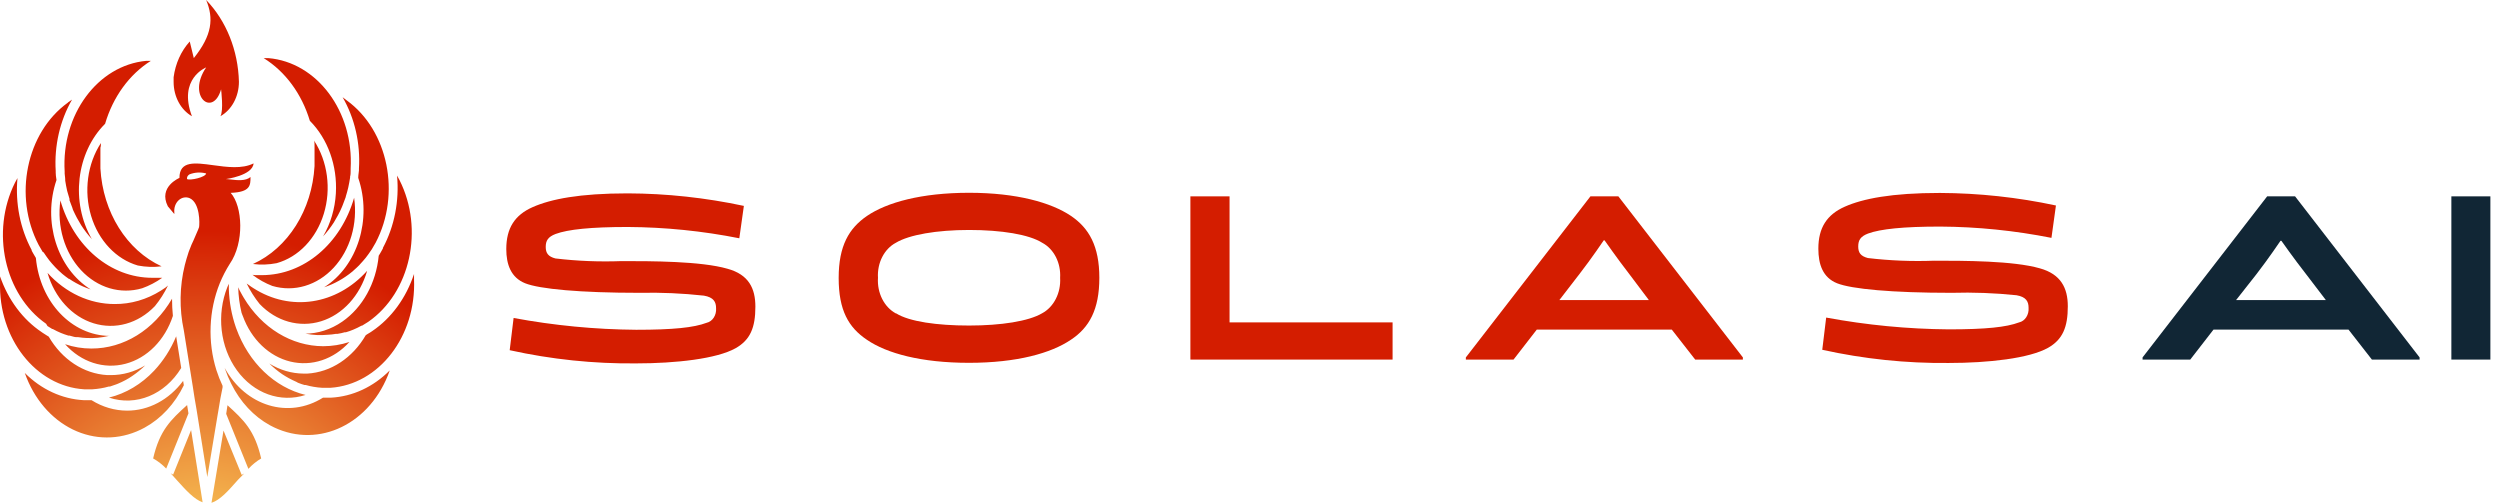 <svg width="179" height="36" viewBox="0 0 179 36" fill="none" xmlns="http://www.w3.org/2000/svg">
<g id="SolasAi-logo">
<path id="Shape" fill-rule="evenodd" clip-rule="evenodd" d="M18.878 4.161H19.209C22.703 4.453 25.339 7.989 25.106 12.073V12.222C25.106 12.364 25.106 12.507 25.066 12.65C25.063 12.674 25.063 12.697 25.066 12.721C25.03 12.959 24.984 13.197 24.933 13.434C24.882 13.649 24.826 13.857 24.76 14.065C24.76 14.065 24.76 14.124 24.735 14.16C24.674 14.338 24.608 14.511 24.536 14.689C24.521 14.732 24.504 14.773 24.485 14.814C24.4 15.018 24.305 15.216 24.2 15.408C24.104 15.586 24.002 15.759 23.9 15.931C23.67 16.288 23.413 16.62 23.132 16.924C23.668 16.012 23.984 14.948 24.048 13.845C24.163 11.867 23.472 9.941 22.185 8.649C21.606 6.72 20.425 5.117 18.878 4.161ZM26.897 17.376C28.724 13.892 27.799 9.339 24.826 7.187L24.531 6.961C25.399 8.462 25.811 10.26 25.701 12.067C25.699 12.087 25.699 12.107 25.701 12.127V12.198C25.696 12.261 25.688 12.324 25.679 12.386C25.665 12.494 25.651 12.6 25.651 12.709V12.739C26.655 15.695 25.605 19.061 23.208 20.568C23.57 20.451 23.923 20.295 24.262 20.104C24.423 20.017 24.581 19.919 24.735 19.813C24.918 19.694 25.081 19.564 25.243 19.433L25.243 19.433L25.243 19.433L25.243 19.433L25.243 19.433L25.243 19.433L25.243 19.433L25.243 19.433L25.243 19.433L25.243 19.433L25.243 19.433L25.243 19.433L25.243 19.433L25.243 19.433L25.244 19.433L25.244 19.433L25.244 19.433L25.244 19.433L25.244 19.433L25.244 19.433L25.244 19.433L25.244 19.433L25.244 19.433L25.244 19.433L25.244 19.433L25.244 19.433L25.34 19.343C25.468 19.23 25.6 19.112 25.722 18.987L25.783 18.915C25.92 18.767 26.058 18.618 26.185 18.458C26.322 18.285 26.455 18.095 26.582 17.905C26.596 17.892 26.608 17.876 26.617 17.857C26.694 17.738 26.765 17.614 26.831 17.489C26.855 17.453 26.877 17.415 26.897 17.376ZM28.607 12.899C28.551 12.786 28.49 12.679 28.429 12.572C28.599 14.382 28.242 16.206 27.416 17.75V17.792L27.365 17.881C27.346 17.915 27.328 17.948 27.309 17.982L27.309 17.982L27.309 17.982C27.279 18.037 27.249 18.091 27.218 18.142L27.116 18.309C26.929 20.274 25.962 22.022 24.506 23.029C23.694 23.591 22.768 23.888 21.824 23.891H21.885C22.407 23.995 22.939 24.021 23.468 23.968C23.665 23.961 23.862 23.939 24.058 23.903H24.175C24.363 23.873 24.526 23.837 24.684 23.79H24.765C24.948 23.738 25.128 23.675 25.304 23.599C25.498 23.516 25.691 23.427 25.879 23.32H25.92C26.037 23.255 26.154 23.183 26.266 23.106C26.305 23.086 26.343 23.062 26.378 23.035C29.381 20.948 30.378 16.419 28.607 12.899ZM22.521 11.354V11.889C22.344 15.031 20.623 17.767 18.109 18.903C18.674 18.973 19.244 18.953 19.804 18.844C21.371 18.409 22.643 17.077 23.185 15.304C23.726 13.532 23.463 11.56 22.485 10.064C22.521 10.177 22.521 10.296 22.521 10.409V10.557V10.843V11.14V11.354ZM18.282 19.7H18.659H18.77C21.754 19.69 24.401 17.462 25.355 14.16C25.622 16.012 25.071 17.896 23.89 19.169C22.708 20.443 21.056 20.933 19.498 20.473C18.997 20.281 18.52 20.013 18.078 19.677L18.282 19.7ZM18.145 20.633L18.145 20.633L18.145 20.633L18.145 20.633L18.145 20.633L18.145 20.633L18.145 20.633L18.145 20.633L18.145 20.633L18.145 20.633L18.145 20.633L18.144 20.633L18.144 20.633L18.144 20.633L18.144 20.633L18.144 20.633L18.144 20.633L18.144 20.633L18.144 20.633L18.144 20.633L18.144 20.633C18.032 20.561 17.921 20.49 17.814 20.407L17.662 20.3C17.92 20.832 18.233 21.325 18.593 21.769C19.787 23.018 21.439 23.482 22.988 23.003C24.538 22.524 25.777 21.166 26.287 19.391C24.094 21.833 20.801 22.336 18.145 20.633L18.145 20.633ZM23.142 24.789C23.776 24.788 24.408 24.686 25.019 24.486C23.891 25.734 22.31 26.259 20.788 25.889C19.266 25.519 17.995 24.302 17.387 22.631C17.378 22.609 17.369 22.587 17.359 22.564C17.336 22.509 17.313 22.453 17.295 22.393C17.151 21.799 17.071 21.186 17.056 20.568C17.086 20.64 17.117 20.711 17.152 20.782C17.188 20.854 17.28 21.026 17.351 21.145C17.371 21.178 17.385 21.201 17.395 21.218C17.422 21.263 17.426 21.268 17.448 21.311C18.748 23.484 20.872 24.781 23.142 24.789ZM16.919 23.523L16.888 23.439C16.586 22.569 16.416 21.643 16.384 20.705V20.318L16.384 20.319L16.384 20.319L16.384 20.319L16.384 20.319L16.384 20.319L16.384 20.319L16.384 20.319L16.384 20.319L16.384 20.319L16.384 20.319L16.384 20.319L16.384 20.319L16.384 20.319L16.384 20.319L16.384 20.319L16.384 20.319L16.384 20.319L16.384 20.319L16.384 20.319C16.348 20.396 16.313 20.473 16.282 20.55C15.492 22.521 15.757 24.849 16.961 26.51C18.164 28.172 20.085 28.862 21.88 28.278C19.659 27.739 17.805 25.962 16.919 23.523ZM14.252 16.282C14.303 15.985 14.324 14.528 13.581 14.189C13.312 14.076 13.013 14.133 12.789 14.34C12.565 14.547 12.449 14.875 12.482 15.206V15.325L12.018 14.772C11.311 13.375 12.848 12.739 12.848 12.739C12.848 11.496 13.954 11.648 15.259 11.827C16.24 11.962 17.333 12.112 18.155 11.699C18.094 12.572 16.171 12.822 16.171 12.822C16.257 12.822 16.376 12.836 16.513 12.852C16.957 12.904 17.594 12.978 17.936 12.674C17.936 13.268 17.936 13.755 16.517 13.809C17.377 14.766 17.509 17.376 16.445 18.903C16.171 19.337 15.932 19.801 15.733 20.288C14.947 22.239 14.86 24.476 15.494 26.501C15.618 26.887 15.766 27.263 15.937 27.624V27.737L15.779 28.534L15.636 29.401L15.575 29.752L14.843 34.157L14.079 29.36L13.937 28.534L13.901 28.308L13.81 27.713L13.443 25.413L13.163 23.659C12.83 22.116 12.855 20.497 13.235 18.969C13.27 18.826 13.311 18.683 13.352 18.541C13.392 18.398 13.448 18.214 13.504 18.053C13.544 17.941 13.555 17.913 13.569 17.88C13.575 17.866 13.582 17.851 13.591 17.828C13.667 17.619 13.754 17.411 13.845 17.233L14.207 16.395C14.22 16.37 14.229 16.341 14.232 16.312L14.252 16.282ZM13.393 12.822C13.393 12.822 13.342 12.626 13.566 12.484C13.951 12.335 14.365 12.312 14.761 12.418C14.726 12.692 13.606 12.941 13.393 12.822ZM12.975 26.346C11.809 28.262 9.736 29.112 7.8 28.468C9.009 28.174 10.128 27.507 11.041 26.536C11.693 25.841 12.227 25.008 12.614 24.081L12.975 26.346ZM8.984 26.047C10.536 25.64 11.81 24.353 12.379 22.619C12.339 22.21 12.319 21.8 12.318 21.388C11.018 23.625 8.852 24.962 6.538 24.955C5.903 24.956 5.271 24.851 4.66 24.646C5.81 25.929 7.433 26.455 8.984 26.047ZM12.028 20.443C11.77 20.978 11.455 21.473 11.092 21.917C9.898 23.164 8.248 23.626 6.7 23.147C5.152 22.668 3.913 21.313 3.403 19.539C4.702 20.973 6.421 21.77 8.207 21.769C9.364 21.779 10.506 21.448 11.525 20.806C11.636 20.74 11.748 20.663 11.855 20.586L12.028 20.443ZM5.8 19.342C6.98 20.609 8.627 21.097 10.181 20.639C10.684 20.46 11.166 20.208 11.616 19.89H11.413H10.904C7.919 19.89 5.268 17.659 4.324 14.35C4.065 16.198 4.62 18.074 5.8 19.342ZM11.57 19.07C11.004 19.14 10.432 19.119 9.871 19.011C8.315 18.56 7.057 17.226 6.524 15.46C5.992 13.694 6.255 11.733 7.225 10.242C7.225 10.355 7.225 10.468 7.189 10.575V10.736V11.015V11.324V11.526V12.061C7.364 15.192 9.071 17.923 11.57 19.07ZM10.802 4.357H10.471C6.991 4.68 4.384 8.219 4.63 12.287V12.43C4.634 12.49 4.641 12.549 4.648 12.607C4.659 12.694 4.67 12.781 4.67 12.87C4.673 12.892 4.673 12.914 4.67 12.935C4.706 13.173 4.752 13.411 4.803 13.643L4.819 13.704C4.866 13.873 4.917 14.057 4.976 14.237V14.338C5.037 14.517 5.103 14.689 5.174 14.861L5.22 15.01L5.236 15.046C5.324 15.232 5.419 15.437 5.51 15.604C5.607 15.783 5.708 15.955 5.81 16.122C6.04 16.48 6.298 16.814 6.578 17.12C5.043 14.489 5.451 10.93 7.525 8.863C8.093 6.933 9.263 5.324 10.802 4.357ZM4.874 7.329L5.159 7.133C4.29 8.636 3.878 10.437 3.989 12.246C3.991 12.263 3.991 12.281 3.989 12.299V12.364C3.989 12.515 4.012 12.671 4.035 12.823L4.045 12.888C3.035 15.846 4.089 19.219 6.492 20.723C6.128 20.604 5.774 20.449 5.434 20.259C5.272 20.171 5.114 20.074 4.96 19.968H4.93C4.767 19.855 4.614 19.736 4.462 19.611L4.365 19.522C4.232 19.409 4.105 19.288 3.983 19.159L3.922 19.094C3.785 18.945 3.648 18.797 3.52 18.63C3.383 18.452 3.251 18.262 3.124 18.071L3.057 18.036L2.839 17.661L2.767 17.536C0.947 14.049 1.879 9.499 4.854 7.353L4.874 7.329ZM1.251 12.751C1.19 12.858 1.129 12.965 1.073 13.078C-0.678 16.591 0.316 21.096 3.302 23.183L3.398 23.344C3.51 23.421 3.627 23.493 3.744 23.558H3.78C3.968 23.665 4.162 23.754 4.355 23.837C4.533 23.909 4.711 23.974 4.894 24.028H4.976C5.025 24.04 5.072 24.054 5.119 24.068L5.119 24.068C5.246 24.105 5.365 24.141 5.485 24.141H5.602C5.799 24.173 5.998 24.192 6.197 24.2C6.733 24.229 7.27 24.179 7.795 24.051H7.856C5.135 24.03 2.861 21.629 2.569 18.47C2.556 18.448 2.546 18.429 2.535 18.411L2.535 18.411L2.535 18.411C2.517 18.379 2.5 18.346 2.467 18.297C2.436 18.249 2.408 18.2 2.381 18.15L2.381 18.15L2.381 18.15L2.381 18.15L2.381 18.15L2.381 18.15L2.381 18.15L2.381 18.15L2.381 18.15C2.364 18.119 2.347 18.089 2.33 18.059L2.269 17.952C2.27 17.936 2.27 17.921 2.269 17.905C1.444 16.369 1.086 14.553 1.251 12.751ZM0.004 20.176V19.789C0.585 21.472 1.634 22.877 2.981 23.778L3.022 23.808L3.113 23.867L3.337 24.01L3.49 24.105C4.44 25.741 5.993 26.761 7.683 26.857H7.937C8.793 26.859 9.635 26.621 10.395 26.162C10.108 26.445 9.8 26.698 9.474 26.917C9.321 27.023 9.163 27.121 9.001 27.208C8.818 27.309 8.634 27.392 8.451 27.47L8.334 27.517C8.177 27.577 8.024 27.63 7.866 27.678H7.78C7.598 27.731 7.415 27.773 7.23 27.803C7.026 27.838 6.818 27.862 6.614 27.874H6.029C2.559 27.659 -0.123 24.233 0.004 20.176ZM5.498 30.881C7.082 31.55 8.829 31.456 10.354 30.62C11.537 29.973 12.519 28.911 13.163 27.582L13.112 27.273C12.101 28.629 10.636 29.406 9.097 29.402C8.209 29.399 7.336 29.142 6.553 28.653H6.365H5.988C4.437 28.569 2.954 27.883 1.775 26.703C1.816 26.822 1.861 26.941 1.907 27.053C2.622 28.835 3.914 30.212 5.498 30.881ZM10.965 32.825C11.433 30.804 12.227 30.061 13.397 29.003L13.494 29.598L11.901 33.551C11.62 33.259 11.305 33.015 10.965 32.825ZM12.395 33.985L12.217 33.884L12.639 34.353L12.665 34.382L12.665 34.382C13.282 35.068 13.909 35.765 14.507 35.964L13.682 30.793L12.395 33.985ZM17.041 34.353L16.962 34.442C16.353 35.132 15.753 35.812 15.143 36L16.003 30.828L17.305 34.003L17.484 33.902L17.041 34.353ZM16.196 29.634L17.779 33.557V33.575C18.054 33.276 18.364 33.023 18.7 32.826C18.232 30.799 17.448 30.073 16.288 29.015L16.196 29.634ZM27.772 26.881C26.279 30.586 22.501 32.181 19.325 30.448C18.164 29.812 17.197 28.774 16.557 27.476C16.387 27.138 16.239 26.786 16.114 26.423C16.106 26.395 16.096 26.367 16.084 26.34C17.596 29.087 20.662 30.016 23.126 28.474H23.315H23.686C25.24 28.395 26.725 27.708 27.904 26.524C27.884 26.585 27.861 26.643 27.838 26.703C27.817 26.759 27.794 26.817 27.772 26.881ZM23.076 27.767H23.651C27.134 27.54 29.809 24.075 29.645 20.003V19.617C29.076 21.336 28.023 22.777 26.658 23.701L26.571 23.76C26.55 23.774 26.528 23.788 26.507 23.802C26.452 23.837 26.396 23.873 26.337 23.903L26.19 23.998C25.24 25.634 23.687 26.654 21.997 26.75H21.742C20.886 26.745 20.043 26.498 19.285 26.031C19.573 26.315 19.881 26.569 20.206 26.792C20.358 26.893 20.496 26.976 20.679 27.077C20.862 27.178 21.045 27.262 21.228 27.345L21.33 27.404C21.344 27.41 21.358 27.415 21.372 27.42C21.515 27.474 21.655 27.527 21.798 27.565H21.885C22.074 27.621 22.266 27.665 22.46 27.696C22.664 27.732 22.869 27.755 23.076 27.767Z" fill="url(#paint0_radial_75:927)"/>
<path id="Path" d="M14.761 0C15.311 1.326 15.194 2.515 13.876 4.161L13.586 2.972C12.967 3.65 12.561 4.55 12.431 5.528C12.428 5.54 12.428 5.552 12.431 5.564C12.431 5.653 12.431 5.742 12.431 5.838V5.879C12.435 6.919 12.944 7.866 13.743 8.322C12.726 5.624 14.761 4.827 14.761 4.827C13.351 6.896 15.244 8.435 15.83 6.396C15.83 6.396 16.023 7.954 15.779 8.322C16.592 7.868 17.109 6.908 17.107 5.855C17.05 3.609 16.201 1.49 14.761 0Z" fill="#D41D00"/>
<path id="Path_2" d="M45.801 20.966C41.517 20.966 38.631 20.693 37.603 20.283C36.576 19.872 36.25 18.921 36.25 17.834C36.25 16.341 36.85 15.396 38.148 14.826C39.446 14.255 41.486 13.845 44.946 13.845C47.735 13.855 50.518 14.156 53.261 14.742L52.935 17.061C50.296 16.537 47.624 16.267 44.946 16.252C42.31 16.252 40.662 16.425 39.781 16.752C39.237 16.96 39.074 17.233 39.074 17.679C39.074 18.125 39.252 18.369 39.766 18.505C41.34 18.692 42.923 18.755 44.504 18.695C46.626 18.695 50.188 18.695 52.086 19.242C53.612 19.659 54.085 20.651 54.085 21.959C54.085 23.457 53.719 24.337 52.671 24.931C51.317 25.692 48.391 26.019 45.547 26.019C42.51 26.05 39.478 25.733 36.494 25.074L36.774 22.767C39.676 23.306 42.608 23.588 45.547 23.612C48.208 23.612 49.679 23.457 50.594 23.112C51.017 23.019 51.31 22.566 51.271 22.066C51.271 21.614 51.093 21.287 50.401 21.168C48.872 21 47.337 20.933 45.801 20.966Z" fill="#D41D00"/>
<path id="Shape_2" fill-rule="evenodd" clip-rule="evenodd" d="M69.386 13.803C65.972 13.803 63.499 14.493 62.084 15.456C60.787 16.341 60.049 17.596 60.049 19.902C60.049 22.209 60.746 23.445 62.084 24.337C63.494 25.3 65.957 25.978 69.381 25.978C72.806 25.978 75.263 25.288 76.678 24.325C77.991 23.457 78.713 22.161 78.713 19.89C78.713 17.62 77.971 16.33 76.678 15.456C75.263 14.505 72.801 13.803 69.386 13.803ZM69.386 23.309C67.102 23.309 65.102 23.029 64.16 22.435L64.155 22.447C63.308 21.996 62.792 20.975 62.863 19.89C62.799 18.823 63.31 17.822 64.145 17.382C65.087 16.811 67.066 16.466 69.386 16.466C71.707 16.466 73.681 16.787 74.622 17.382C75.457 17.822 75.969 18.823 75.905 19.89C75.97 20.972 75.453 21.987 74.607 22.435C73.65 22.999 71.671 23.309 69.386 23.309Z" fill="#D41D00"/>
<path id="Path_3" d="M88.036 23.083H99.709V25.746H85.232V14.059H88.036V23.083Z" fill="#D41D00"/>
<path id="Shape_3" fill-rule="evenodd" clip-rule="evenodd" d="M110.033 23.6H119.701L121.376 25.746H124.79V25.591L115.875 14.059H113.875L104.955 25.591V25.746H108.369L110.033 23.6ZM118.058 21.484H111.651L113.091 19.617C113.946 18.517 114.827 17.21 114.827 17.21H114.888C114.888 17.21 115.799 18.517 116.653 19.617L118.058 21.484Z" fill="#D41D00"/>
<path id="Path_4" d="M139.73 20.966C135.45 20.966 132.565 20.693 131.537 20.283C130.509 19.873 130.194 18.921 130.194 17.804C130.194 16.312 130.8 15.367 132.092 14.796C133.384 14.225 135.435 13.815 138.895 13.815C141.682 13.826 144.463 14.126 147.205 14.713L146.884 17.031C144.253 16.51 141.59 16.239 138.921 16.223C136.285 16.223 134.636 16.395 133.751 16.722C133.206 16.93 133.049 17.203 133.049 17.649C133.049 18.095 133.222 18.339 133.741 18.476C135.314 18.662 136.897 18.726 138.478 18.666C140.595 18.666 144.157 18.666 146.055 19.213C147.556 19.629 148.055 20.622 148.055 21.929C148.055 23.427 147.688 24.307 146.645 24.902C145.292 25.663 142.361 25.989 139.521 25.989C136.486 26.02 133.456 25.704 130.474 25.044L130.754 22.738C133.654 23.276 136.585 23.558 139.521 23.582C142.188 23.582 143.658 23.427 144.569 23.083C144.992 22.99 145.285 22.537 145.246 22.036C145.246 21.585 145.068 21.258 144.381 21.139C142.834 20.979 141.282 20.921 139.73 20.966Z" fill="#D41D00"/>
<path id="Shape_4" fill-rule="evenodd" clip-rule="evenodd" d="M158.486 23.6H168.154L169.828 25.746H173.243V25.591L164.328 14.059H162.328L153.408 25.591V25.746H156.822L158.486 23.6ZM166.531 21.484H160.104L161.55 19.647C162.404 18.547 163.285 17.239 163.285 17.239H163.346C163.346 17.239 164.252 18.529 165.106 19.617L166.531 21.484Z" fill="#112635"/>
<path id="Path_5" d="M178.311 25.746H175.518V14.059H178.311V25.746Z" fill="#112635"/>
</g>
<defs>
<radialGradient id="paint0_radial_75:927" cx="0" cy="0" r="1" gradientUnits="userSpaceOnUse" gradientTransform="translate(14.425 43.157) scale(24.786 26.614)">
<stop stop-color="#FFEA6A"/>
<stop offset="1" stop-color="#D41D00"/>
</radialGradient>
</defs>
</svg>

